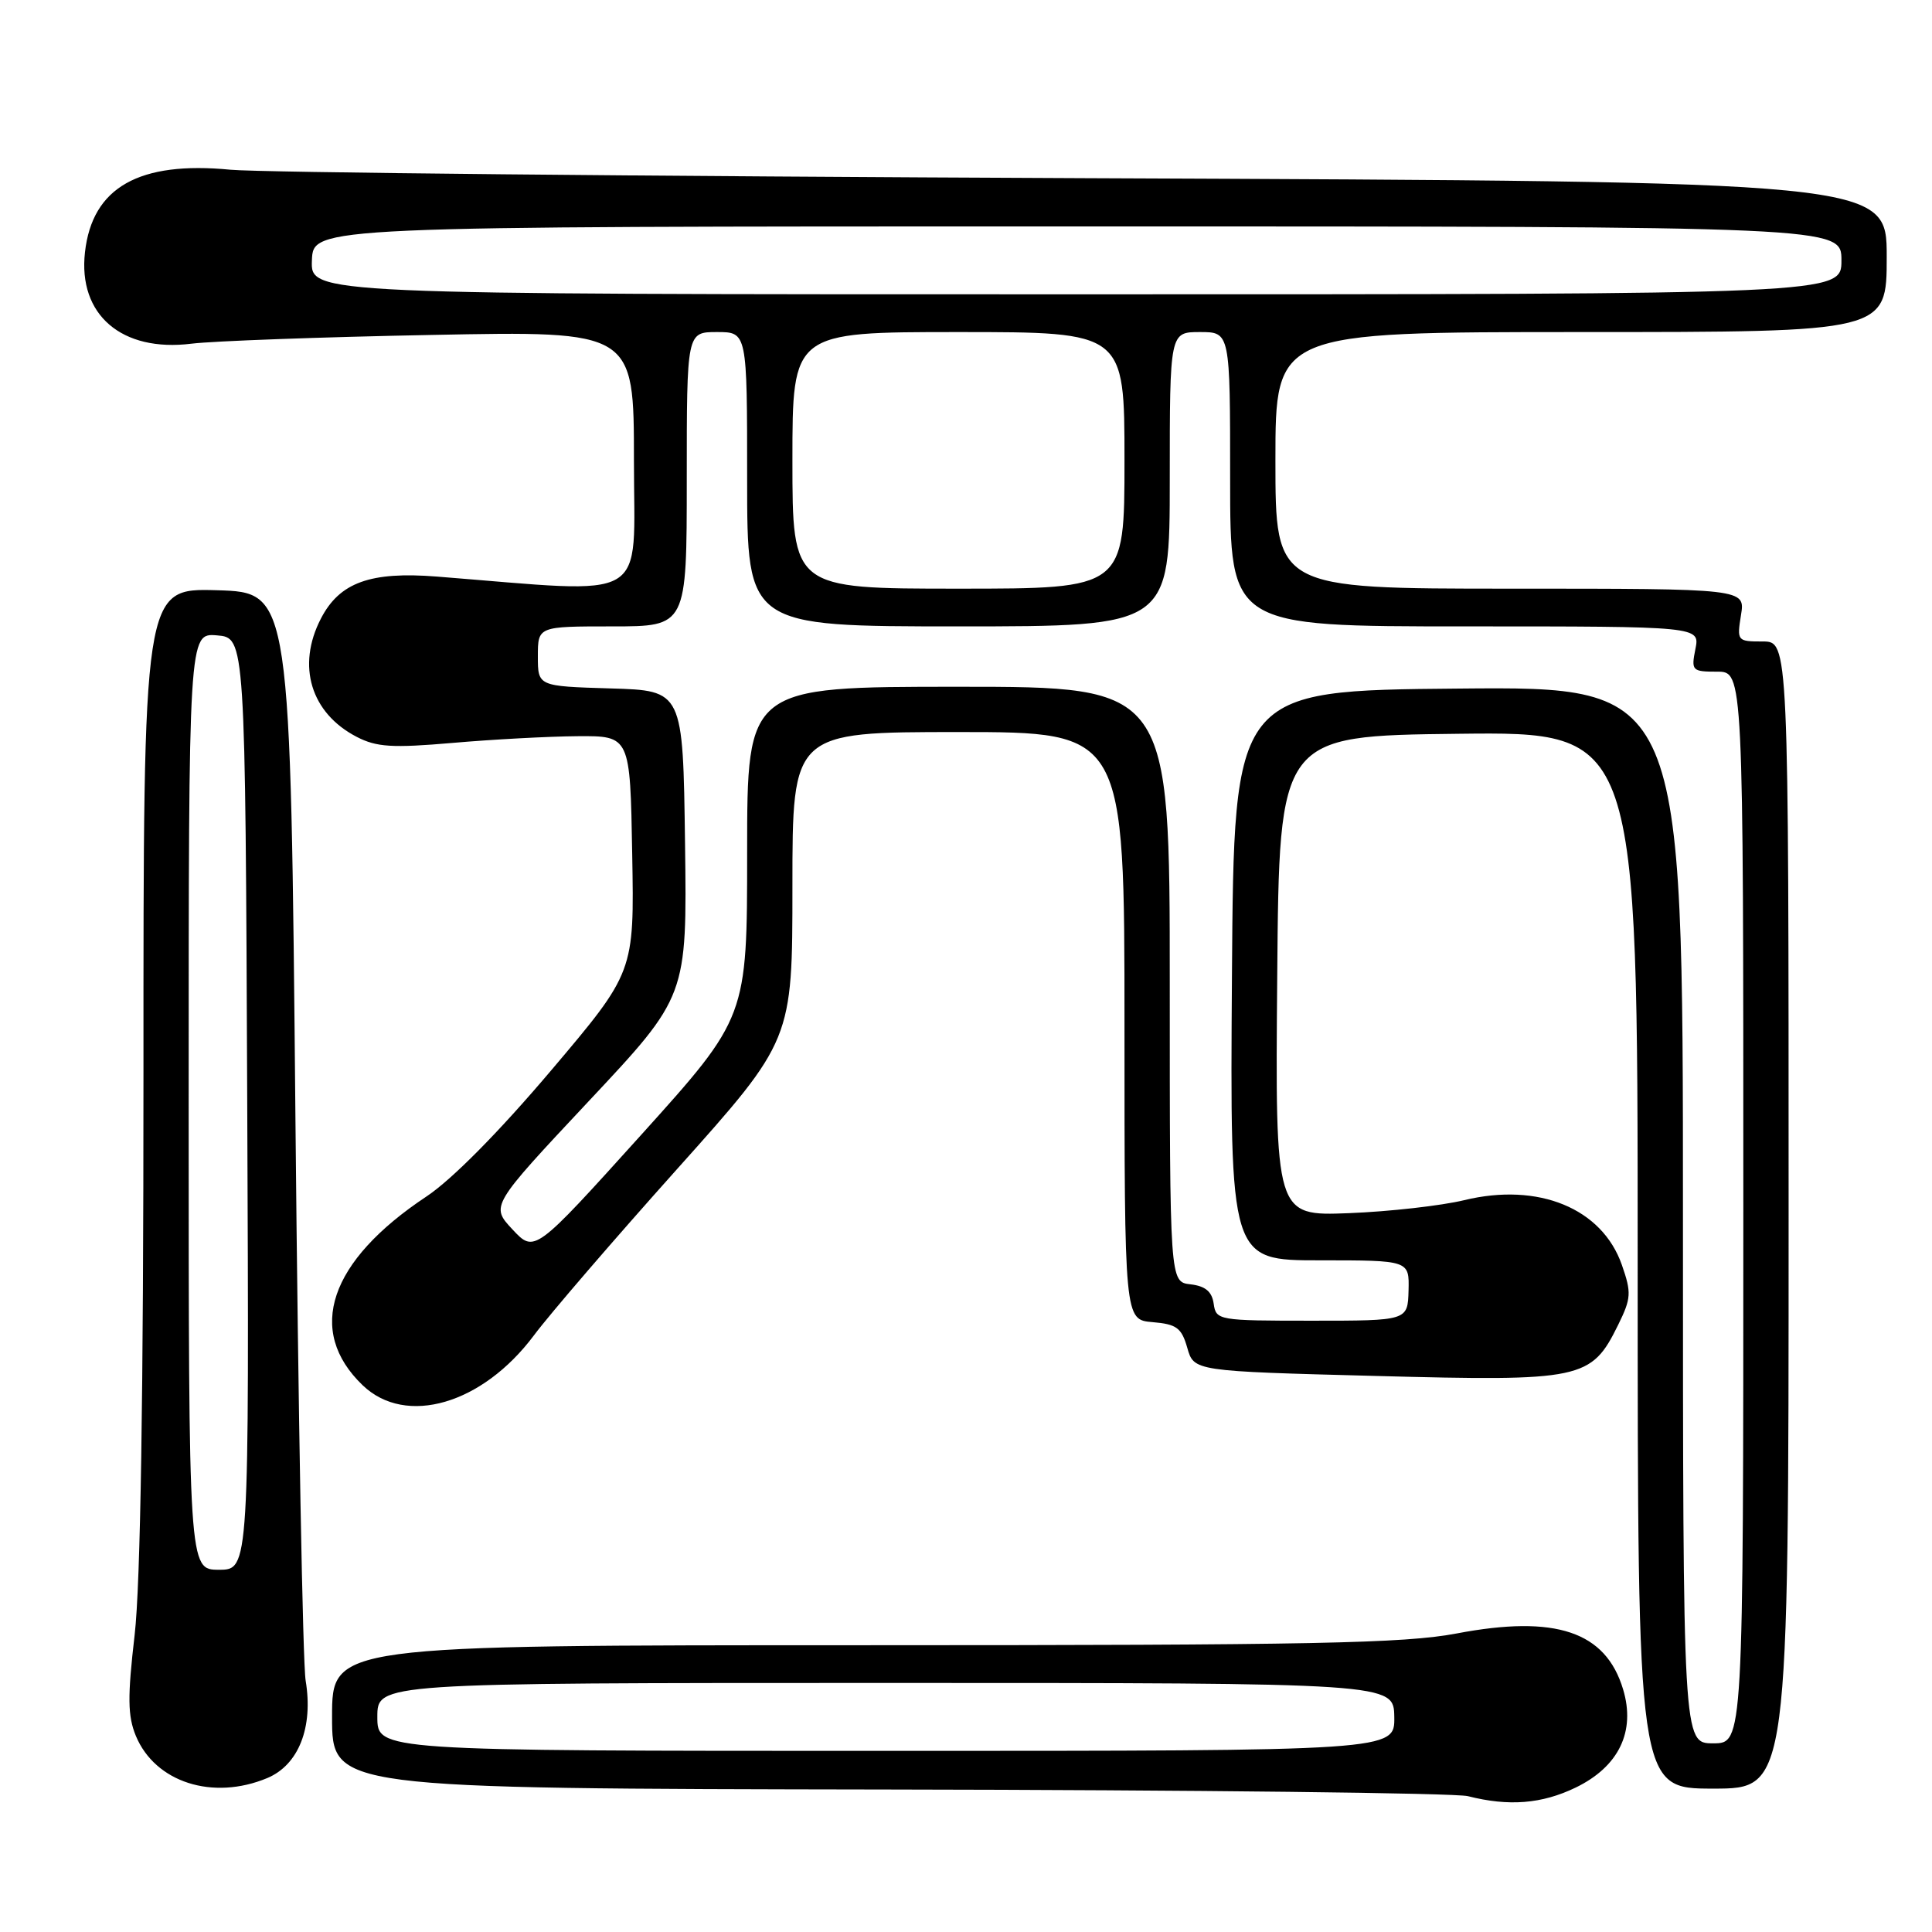 <?xml version="1.0" encoding="UTF-8" standalone="no"?>
<!DOCTYPE svg PUBLIC "-//W3C//DTD SVG 1.1//EN" "http://www.w3.org/Graphics/SVG/1.1/DTD/svg11.dtd" >
<svg xmlns="http://www.w3.org/2000/svg" xmlns:xlink="http://www.w3.org/1999/xlink" version="1.1" viewBox="0 0 256 256">
 <g >
 <path fill="currentColor"
d=" M 208.79 236.86 C 214.50 234.09 216.75 229.44 215.07 223.85 C 212.77 216.18 206.14 213.95 193.03 216.44 C 186.03 217.76 174.07 218.00 114.39 218.00 C 44.00 218.00 44.00 218.00 44.00 227.50 C 44.00 237.00 44.00 237.00 117.75 237.12 C 158.31 237.18 192.85 237.58 194.50 238.00 C 199.93 239.38 204.30 239.03 208.79 236.86 Z  M 35.42 235.60 C 39.57 233.86 41.53 228.88 40.50 222.69 C 40.12 220.38 39.51 187.00 39.15 148.50 C 38.50 78.50 38.50 78.50 28.75 78.21 C 19.00 77.93 19.00 77.93 19.01 142.21 C 19.01 184.99 18.62 209.89 17.84 216.64 C 16.88 224.89 16.92 227.38 18.00 230.01 C 20.56 236.17 28.19 238.62 35.42 235.60 Z  M 237.00 161.00 C 237.00 85.00 237.00 85.00 233.56 85.00 C 230.19 85.00 230.14 84.93 230.69 81.50 C 231.26 78.00 231.26 78.00 200.13 78.00 C 169.00 78.00 169.00 78.00 169.00 61.00 C 169.00 44.00 169.00 44.00 209.50 44.00 C 250.00 44.00 250.00 44.00 250.00 34.03 C 250.00 24.05 250.00 24.05 143.75 23.61 C 85.31 23.36 34.37 22.86 30.54 22.49 C 18.42 21.31 12.22 24.83 11.26 33.42 C 10.32 41.71 16.12 46.69 25.37 45.54 C 28.19 45.19 42.54 44.66 57.25 44.38 C 84.00 43.85 84.00 43.85 84.00 61.05 C 84.00 80.14 86.53 78.66 57.90 76.40 C 49.07 75.70 44.99 77.18 42.52 81.97 C 39.28 88.22 41.18 94.49 47.27 97.64 C 49.90 99.00 51.96 99.13 59.96 98.44 C 65.21 97.98 72.65 97.58 76.50 97.55 C 83.50 97.50 83.50 97.50 83.77 113.16 C 84.05 128.82 84.05 128.82 72.99 141.88 C 66.12 149.99 59.88 156.30 56.51 158.54 C 43.61 167.10 40.50 176.31 48.06 183.56 C 53.78 189.04 63.92 186.08 70.75 176.94 C 72.81 174.17 81.36 164.24 89.75 154.87 C 105.00 137.83 105.00 137.83 105.00 117.41 C 105.00 97.00 105.00 97.00 127.00 97.00 C 149.00 97.00 149.00 97.00 149.00 135.94 C 149.00 174.88 149.00 174.88 152.72 175.19 C 155.91 175.46 156.56 175.94 157.32 178.59 C 158.20 181.69 158.20 181.69 182.29 182.32 C 209.65 183.05 210.85 182.79 214.41 175.56 C 216.15 172.02 216.19 171.30 214.91 167.62 C 212.29 160.10 203.85 156.64 194.01 159.03 C 190.98 159.76 184.11 160.54 178.74 160.75 C 168.97 161.13 168.97 161.13 169.24 129.32 C 169.50 97.50 169.50 97.50 193.25 97.23 C 217.00 96.96 217.00 96.96 217.00 166.98 C 217.00 237.00 217.00 237.00 227.00 237.00 C 237.00 237.00 237.00 237.00 237.00 161.00 Z  M 50.00 227.50 C 50.00 223.00 50.00 223.00 117.34 223.00 C 184.68 223.00 184.68 223.00 184.75 227.50 C 184.82 232.00 184.82 232.00 117.41 232.00 C 50.00 232.00 50.00 232.00 50.00 227.50 Z  M 25.00 145.94 C 25.00 83.88 25.00 83.88 28.75 84.19 C 32.50 84.50 32.50 84.50 32.76 146.25 C 33.02 208.00 33.02 208.00 29.01 208.00 C 25.00 208.00 25.00 208.00 25.00 145.94 Z  M 223.00 160.99 C 223.00 90.97 223.00 90.97 193.25 91.24 C 163.50 91.50 163.50 91.50 163.24 129.25 C 162.98 167.00 162.98 167.00 174.86 167.00 C 186.74 167.00 186.74 167.00 186.64 171.00 C 186.53 175.00 186.53 175.00 173.84 175.00 C 161.43 175.00 161.13 174.95 160.82 172.75 C 160.59 171.14 159.72 170.41 157.75 170.18 C 155.00 169.87 155.00 169.87 155.00 130.43 C 155.00 91.00 155.00 91.00 127.00 91.00 C 99.00 91.00 99.00 91.00 99.00 112.90 C 99.00 134.80 99.00 134.80 84.92 150.42 C 70.83 166.03 70.83 166.03 67.91 162.91 C 65.00 159.79 65.00 159.79 78.02 145.90 C 91.04 132.02 91.04 132.02 90.77 111.76 C 90.50 91.50 90.50 91.50 80.89 91.22 C 71.27 90.93 71.27 90.93 71.27 86.97 C 71.27 83.00 71.27 83.00 81.14 83.00 C 91.00 83.00 91.00 83.00 91.00 63.50 C 91.00 44.00 91.00 44.00 95.00 44.00 C 99.00 44.00 99.00 44.00 99.00 63.50 C 99.00 83.00 99.00 83.00 127.00 83.00 C 155.00 83.00 155.00 83.00 155.00 63.50 C 155.00 44.00 155.00 44.00 159.00 44.00 C 163.00 44.00 163.00 44.00 163.00 63.50 C 163.00 83.00 163.00 83.00 194.12 83.00 C 225.25 83.00 225.25 83.00 224.65 86.00 C 224.08 88.87 224.20 89.00 227.53 89.00 C 231.00 89.00 231.00 89.00 231.00 160.00 C 231.00 231.00 231.00 231.00 227.00 231.00 C 223.00 231.00 223.00 231.00 223.00 160.99 Z  M 105.00 61.00 C 105.00 44.00 105.00 44.00 127.00 44.00 C 149.00 44.00 149.00 44.00 149.00 61.00 C 149.00 78.00 149.00 78.00 127.00 78.00 C 105.00 78.00 105.00 78.00 105.00 61.00 Z  M 41.33 34.50 C 41.50 30.00 41.50 30.00 142.75 30.00 C 244.00 30.00 244.00 30.00 244.00 34.50 C 244.00 39.00 244.00 39.00 142.58 39.00 C 41.15 39.00 41.15 39.00 41.33 34.50 Z "/>
</g>
</svg>